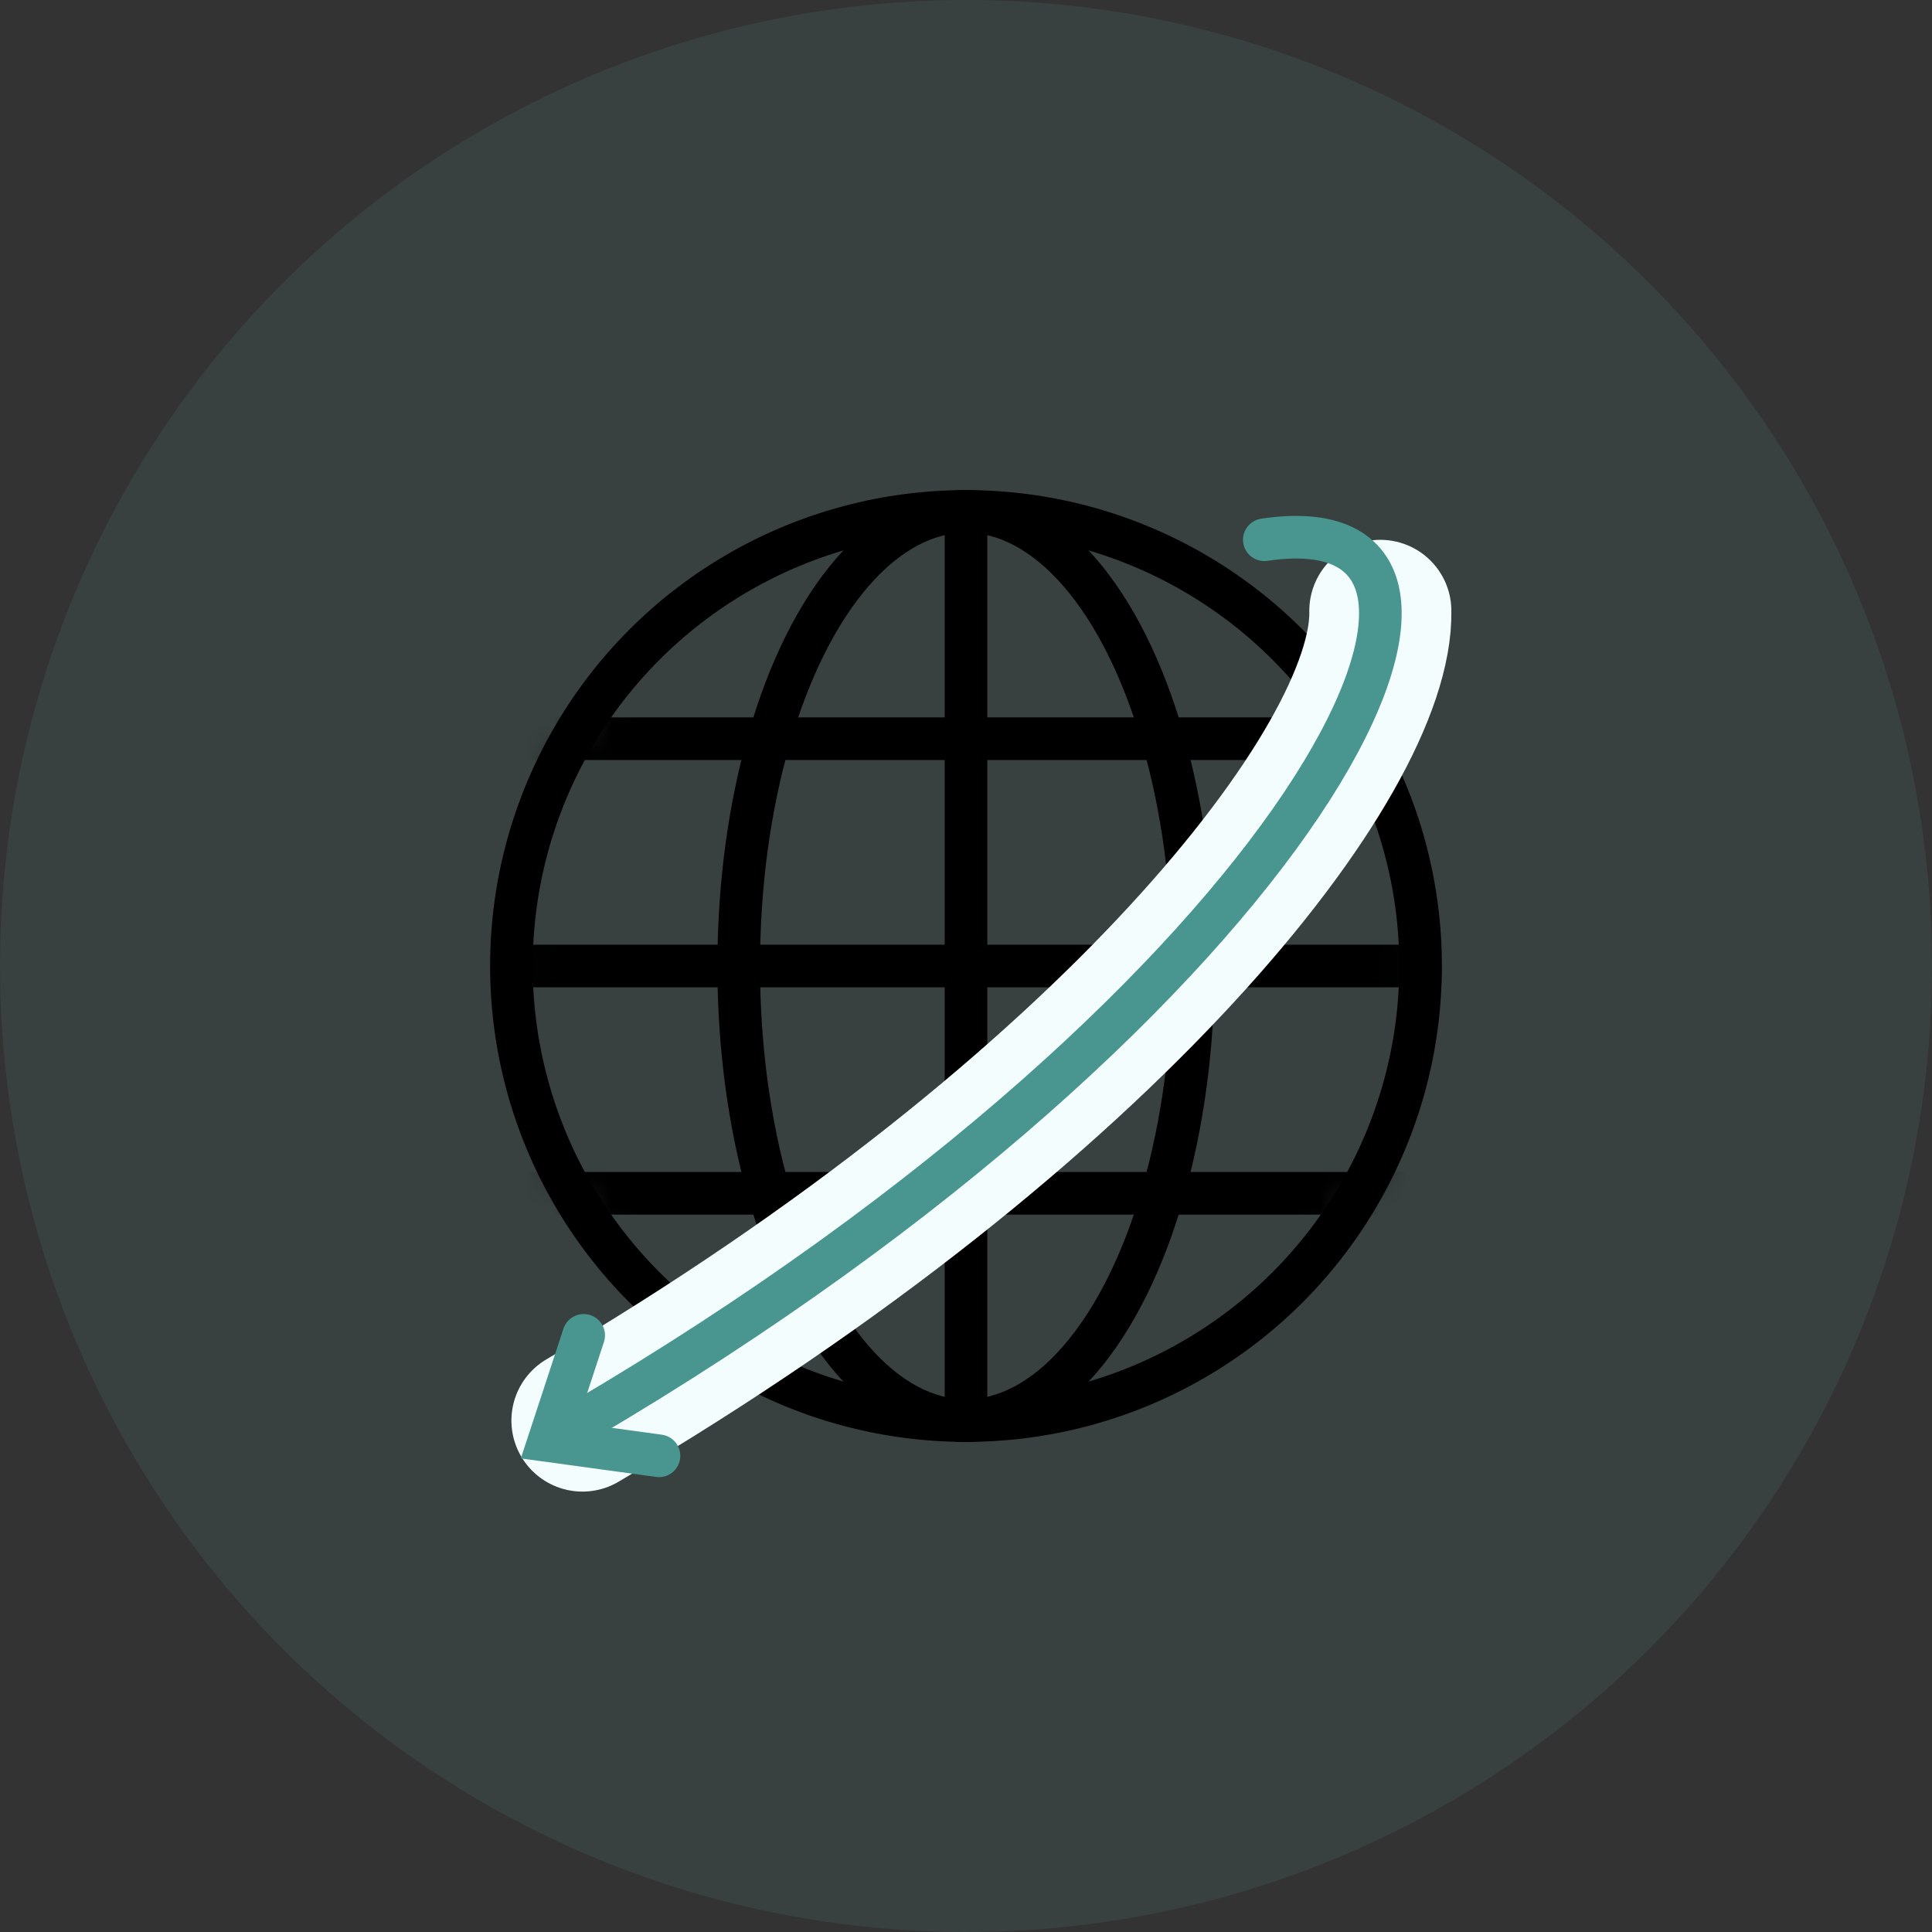 <svg width="68" height="68" viewBox="0 0 68 68" fill="none" xmlns="http://www.w3.org/2000/svg">
<rect x="0" y="0" width="68" height="68" fill="#333333" stroke="none"/>
<circle cx="34" cy="34" r="34" fill="#73EBE0" fill-opacity="0.08"/>
<mask id="mask0_13172_280057" style="mask-type:alpha" maskUnits="userSpaceOnUse" x="18" y="18" width="32" height="32">
<circle cx="34" cy="34" r="16" fill="#D9D9D9"/>
</mask>
<g mask="url(#mask0_13172_280057)">
<path d="M17 34H51" stroke="black" stroke-width="1.5" stroke-miterlimit="10"/>
<path d="M18 26H50" stroke="black" stroke-width="1.5" stroke-miterlimit="10"/>
<path d="M18 42H50" stroke="black" stroke-width="1.5" stroke-miterlimit="10"/>
</g>
<path d="M34 18L34 50" stroke="black" stroke-width="1.5" stroke-miterlimit="10"/>
<circle cx="34" cy="34" r="16" stroke="black" stroke-width="1.5"/>
<ellipse cx="34" cy="34" rx="8" ry="16" stroke="black" stroke-width="1.5"/>
<path d="M20.5 49.999C39.134 39.038 48.691 26.742 48.583 21.5" stroke="#F4FDFD" stroke-width="5" stroke-linecap="round"/>
<path d="M44.5 18.998C54.5 17.5 46 35 20.5 49.999" stroke="#499690" stroke-width="1.5" stroke-linecap="round"/>
<path d="M20.544 47L19.325 50.71L23.194 51.24" stroke="#499690" stroke-width="1.5" stroke-linecap="round"/>
</svg>
